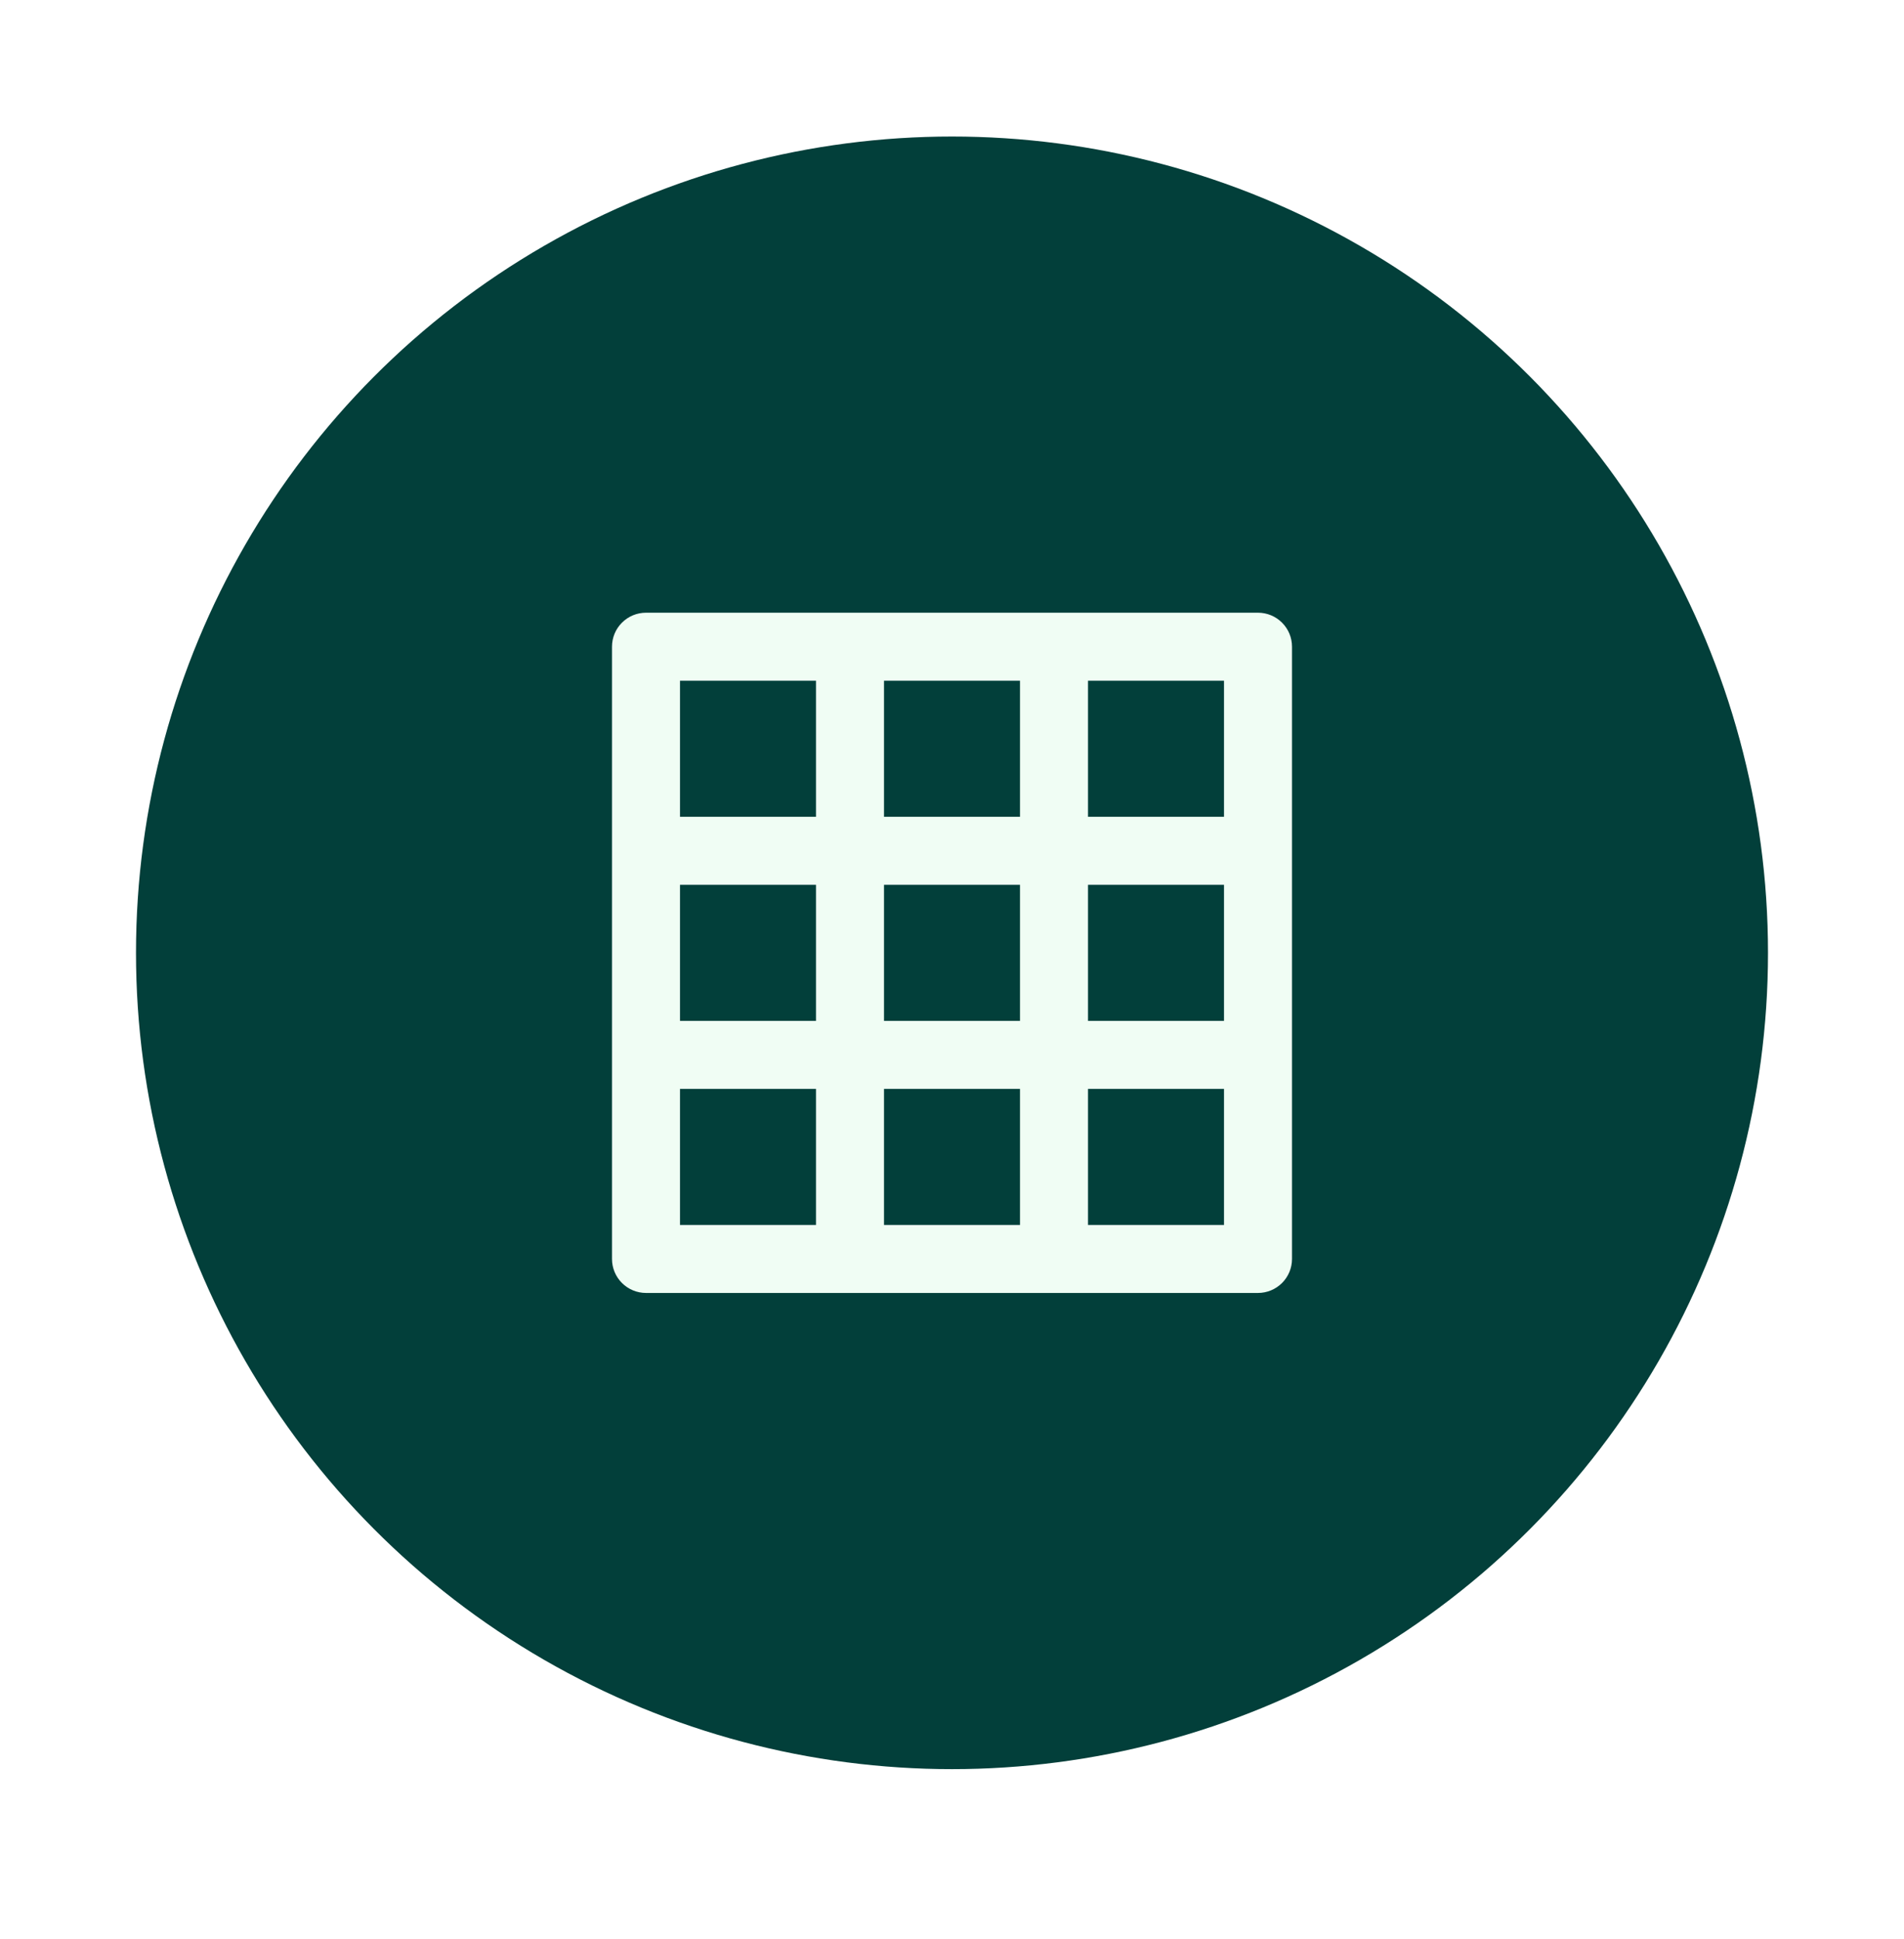 <svg width="56" height="57" viewBox="0 0 56 57" fill="none" xmlns="http://www.w3.org/2000/svg">
<g filter="url(#filter0_d_197_2647)">
<circle cx="28" cy="24.014" r="24" fill="#023F3A"/>
<path d="M37 14.014H19C18.735 14.014 18.48 14.119 18.293 14.307C18.105 14.494 18 14.748 18 15.014V33.014C18 33.279 18.105 33.533 18.293 33.721C18.48 33.908 18.735 34.014 19 34.014H37C37.265 34.014 37.52 33.908 37.707 33.721C37.895 33.533 38 33.279 38 33.014V15.014C38 14.748 37.895 14.494 37.707 14.307C37.52 14.119 37.265 14.014 37 14.014ZM24 32.014H20V28.014H24V32.014ZM24 26.014H20V22.014H24V26.014ZM24 20.014H20V16.014H24V20.014ZM30 32.014H26V28.014H30V32.014ZM30 26.014H26V22.014H30V26.014ZM30 20.014H26V16.014H30V20.014ZM36 32.014H32V28.014H36V32.014ZM36 26.014H32V22.014H36V26.014ZM36 20.014H32V16.014H36V20.014Z" fill="#F0FDF4"/>
</g>
<defs>
<filter id="filter0_d_197_2647" x="0" y="0.014" width="56" height="56" filterUnits="userSpaceOnUse" color-interpolation-filters="sRGB">
<feFlood flood-opacity="0" result="BackgroundImageFix"/>
<feColorMatrix in="SourceAlpha" type="matrix" values="0 0 0 0 0 0 0 0 0 0 0 0 0 0 0 0 0 0 127 0" result="hardAlpha"/>
<feOffset dy="4"/>
<feGaussianBlur stdDeviation="2"/>
<feComposite in2="hardAlpha" operator="out"/>
<feColorMatrix type="matrix" values="0 0 0 0 0 0 0 0 0 0 0 0 0 0 0 0 0 0 0.25 0"/>
<feBlend mode="normal" in2="BackgroundImageFix" result="effect1_dropShadow_197_2647"/>
<feBlend mode="normal" in="SourceGraphic" in2="effect1_dropShadow_197_2647" result="shape"/>
</filter>
</defs>
</svg>

